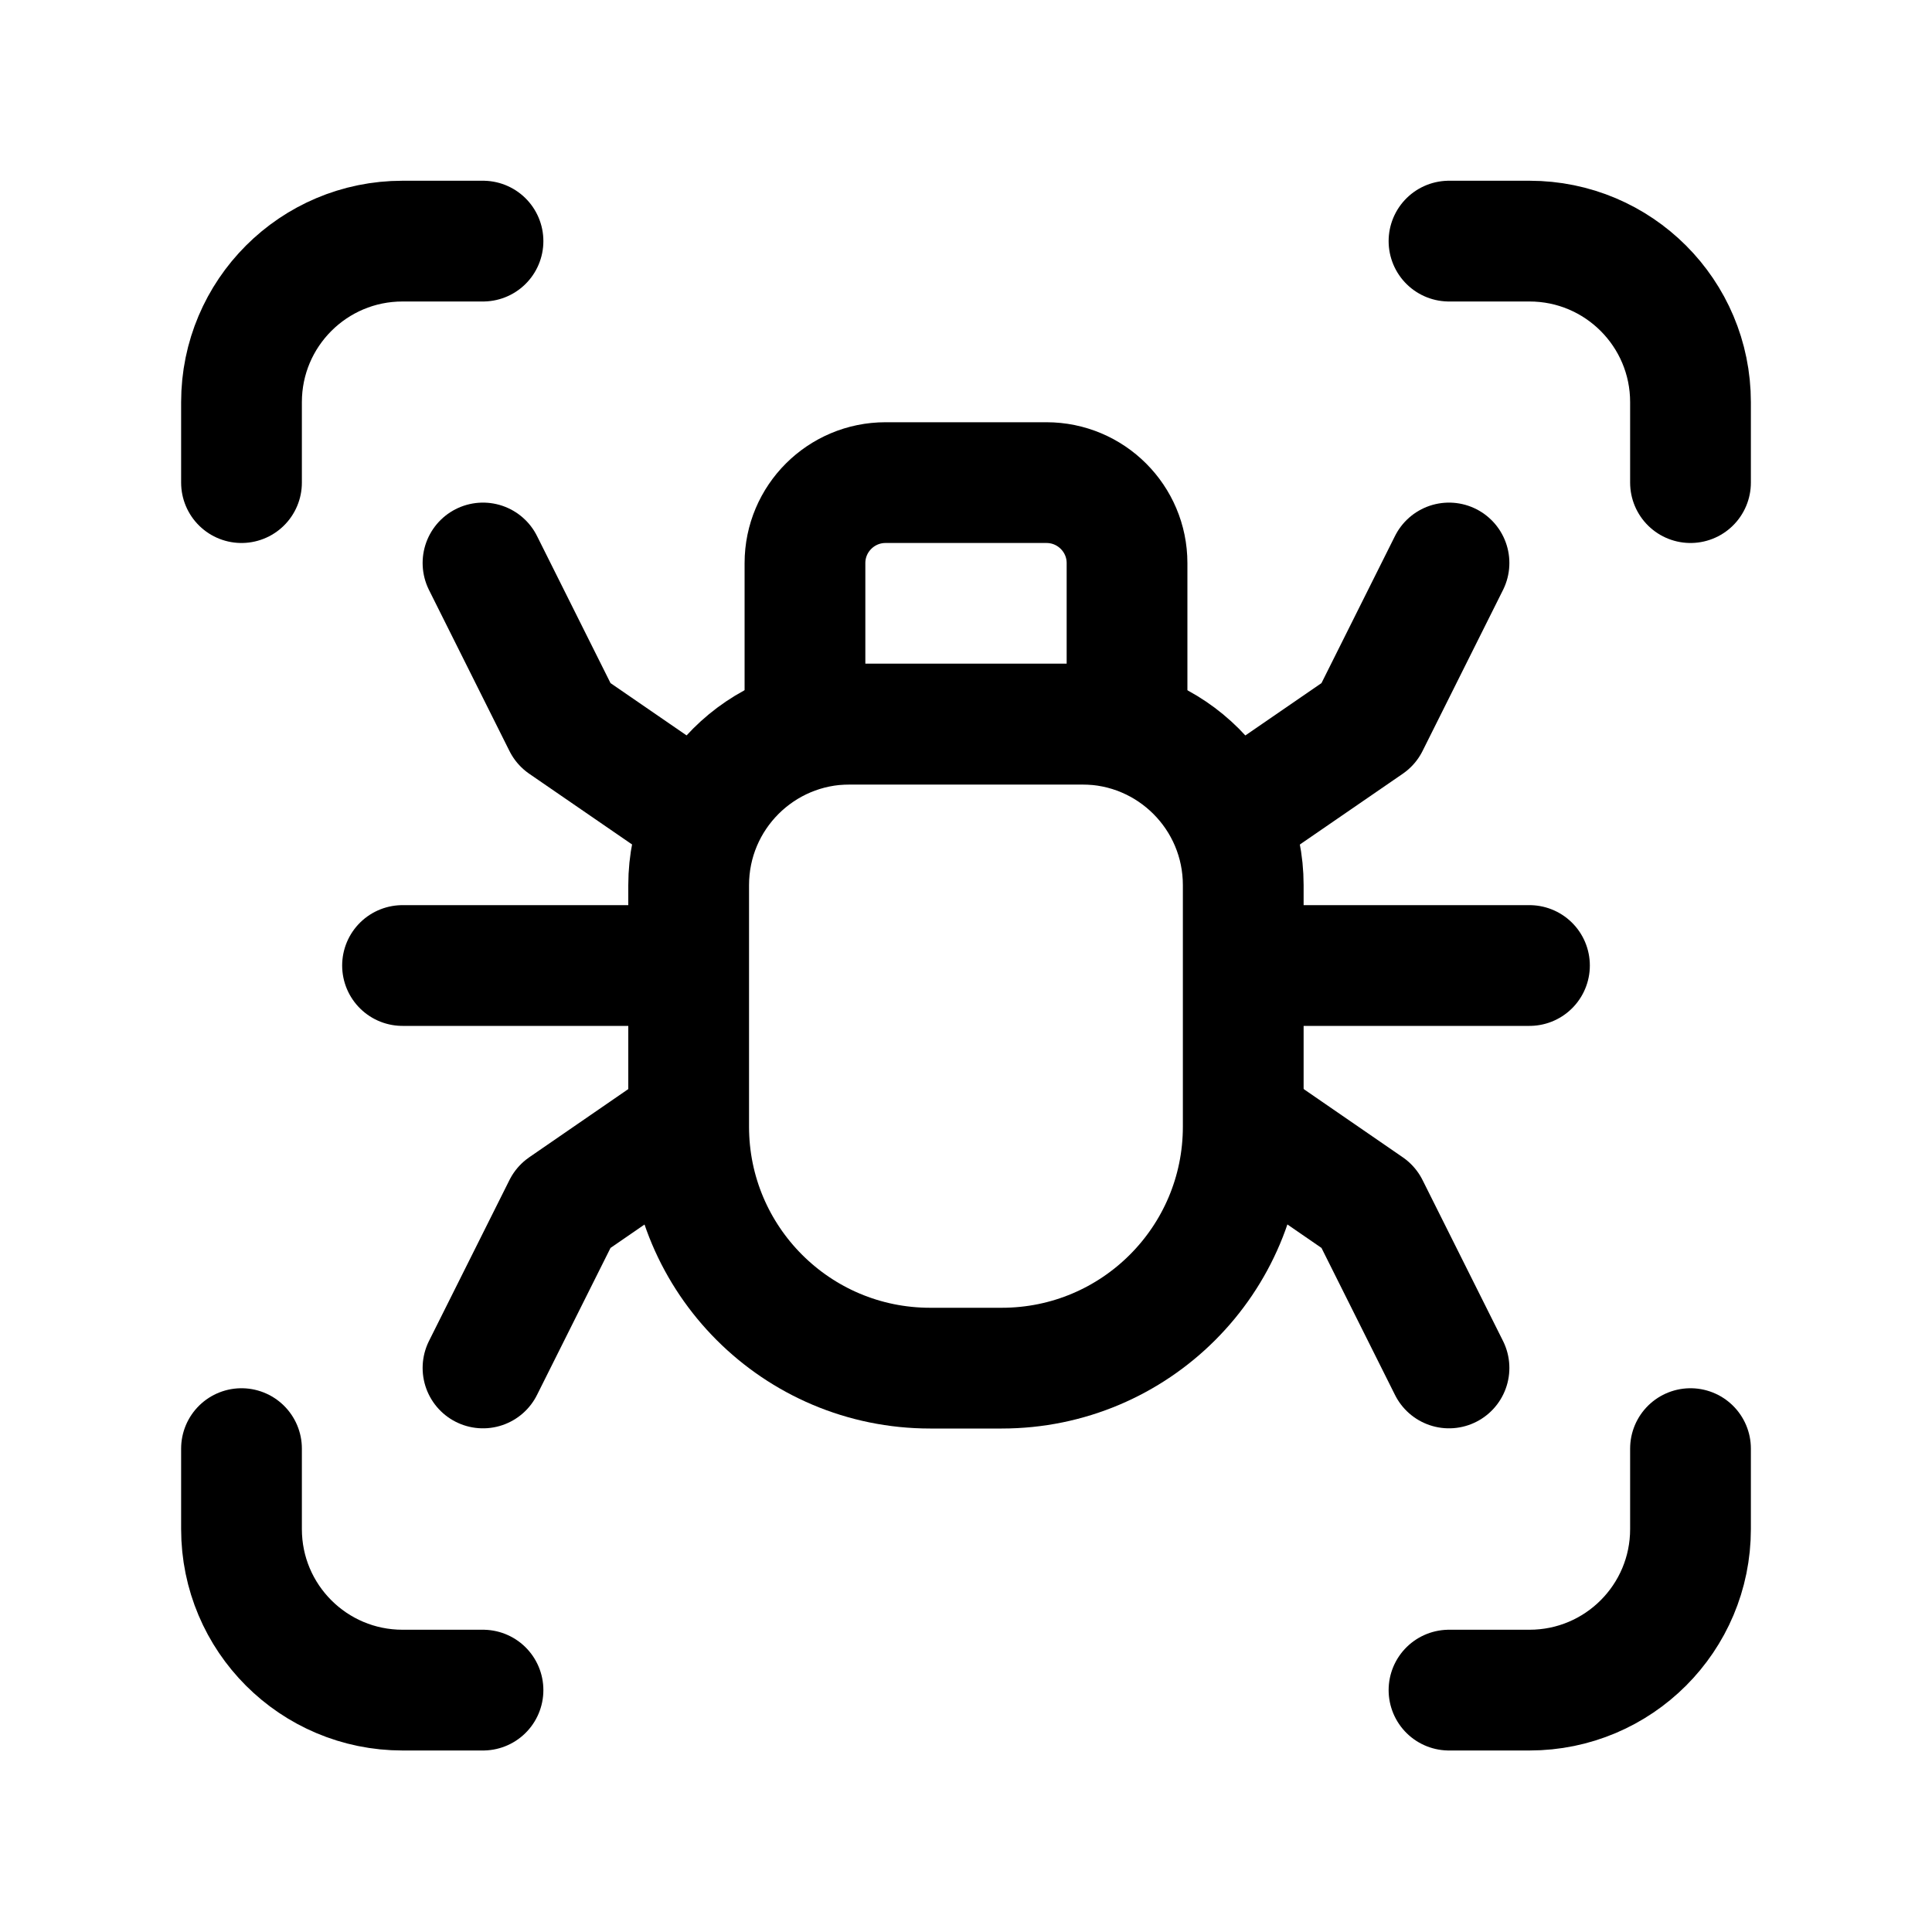 <svg width="1em" height="1em" viewBox="0 0 20 20" fill="none" xmlns="http://www.w3.org/2000/svg">
<path d="M15 5.828L14.167 7.495L13.056 8.259" stroke="currentColor" stroke-width="1.25" stroke-linecap="round" stroke-linejoin="round"/>
<path d="M4.167 9.995H6.758" stroke="currentColor" stroke-width="1.25" stroke-linecap="round" stroke-linejoin="round"/>
<path d="M13.242 9.995H15.833" stroke="currentColor" stroke-width="1.25" stroke-linecap="round" stroke-linejoin="round"/>
<path d="M5 2.496H4.167C3.246 2.496 2.5 3.242 2.5 4.163V4.996" stroke="currentColor" stroke-width="1.25" stroke-linecap="round" stroke-linejoin="round"/>
<path d="M15 17.496H15.833C16.754 17.496 17.5 16.75 17.5 15.829V14.996" stroke="currentColor" stroke-width="1.25" stroke-linecap="round" stroke-linejoin="round"/>
<path d="M2.5 14.996V15.829C2.5 16.75 3.246 17.496 4.167 17.496H5" stroke="currentColor" stroke-width="1.25" stroke-linecap="round" stroke-linejoin="round"/>
<path d="M17.5 4.996V4.163C17.5 3.242 16.754 2.496 15.833 2.496H15" stroke="currentColor" stroke-width="1.25" stroke-linecap="round" stroke-linejoin="round"/>
<path d="M5 5.828L5.833 7.495L6.944 8.259" stroke="currentColor" stroke-width="1.25" stroke-linecap="round" stroke-linejoin="round"/>
<path fill-rule="evenodd" clip-rule="evenodd" d="M10.37 14.163H9.629C8.248 14.163 7.129 13.044 7.129 11.663V9.163C7.129 8.242 7.875 7.496 8.796 7.496H11.203C12.124 7.496 12.87 8.242 12.87 9.163V11.663C12.87 13.044 11.751 14.163 10.37 14.163Z" stroke="currentColor" stroke-width="1.25" stroke-linecap="round" stroke-linejoin="round"/>
<path d="M5 14.161L5.833 12.495L6.944 11.73" stroke="currentColor" stroke-width="1.25" stroke-linecap="round" stroke-linejoin="round"/>
<path d="M15 14.161L14.167 12.495L13.056 11.73" stroke="currentColor" stroke-width="1.25" stroke-linecap="round" stroke-linejoin="round"/>
<path fill-rule="evenodd" clip-rule="evenodd" d="M11.667 7.496H8.333V5.829C8.333 5.369 8.707 4.996 9.167 4.996H10.833C11.293 4.996 11.667 5.369 11.667 5.829V7.496Z" stroke="currentColor" stroke-width="1.25" stroke-linecap="round" stroke-linejoin="round"/>
</svg>
